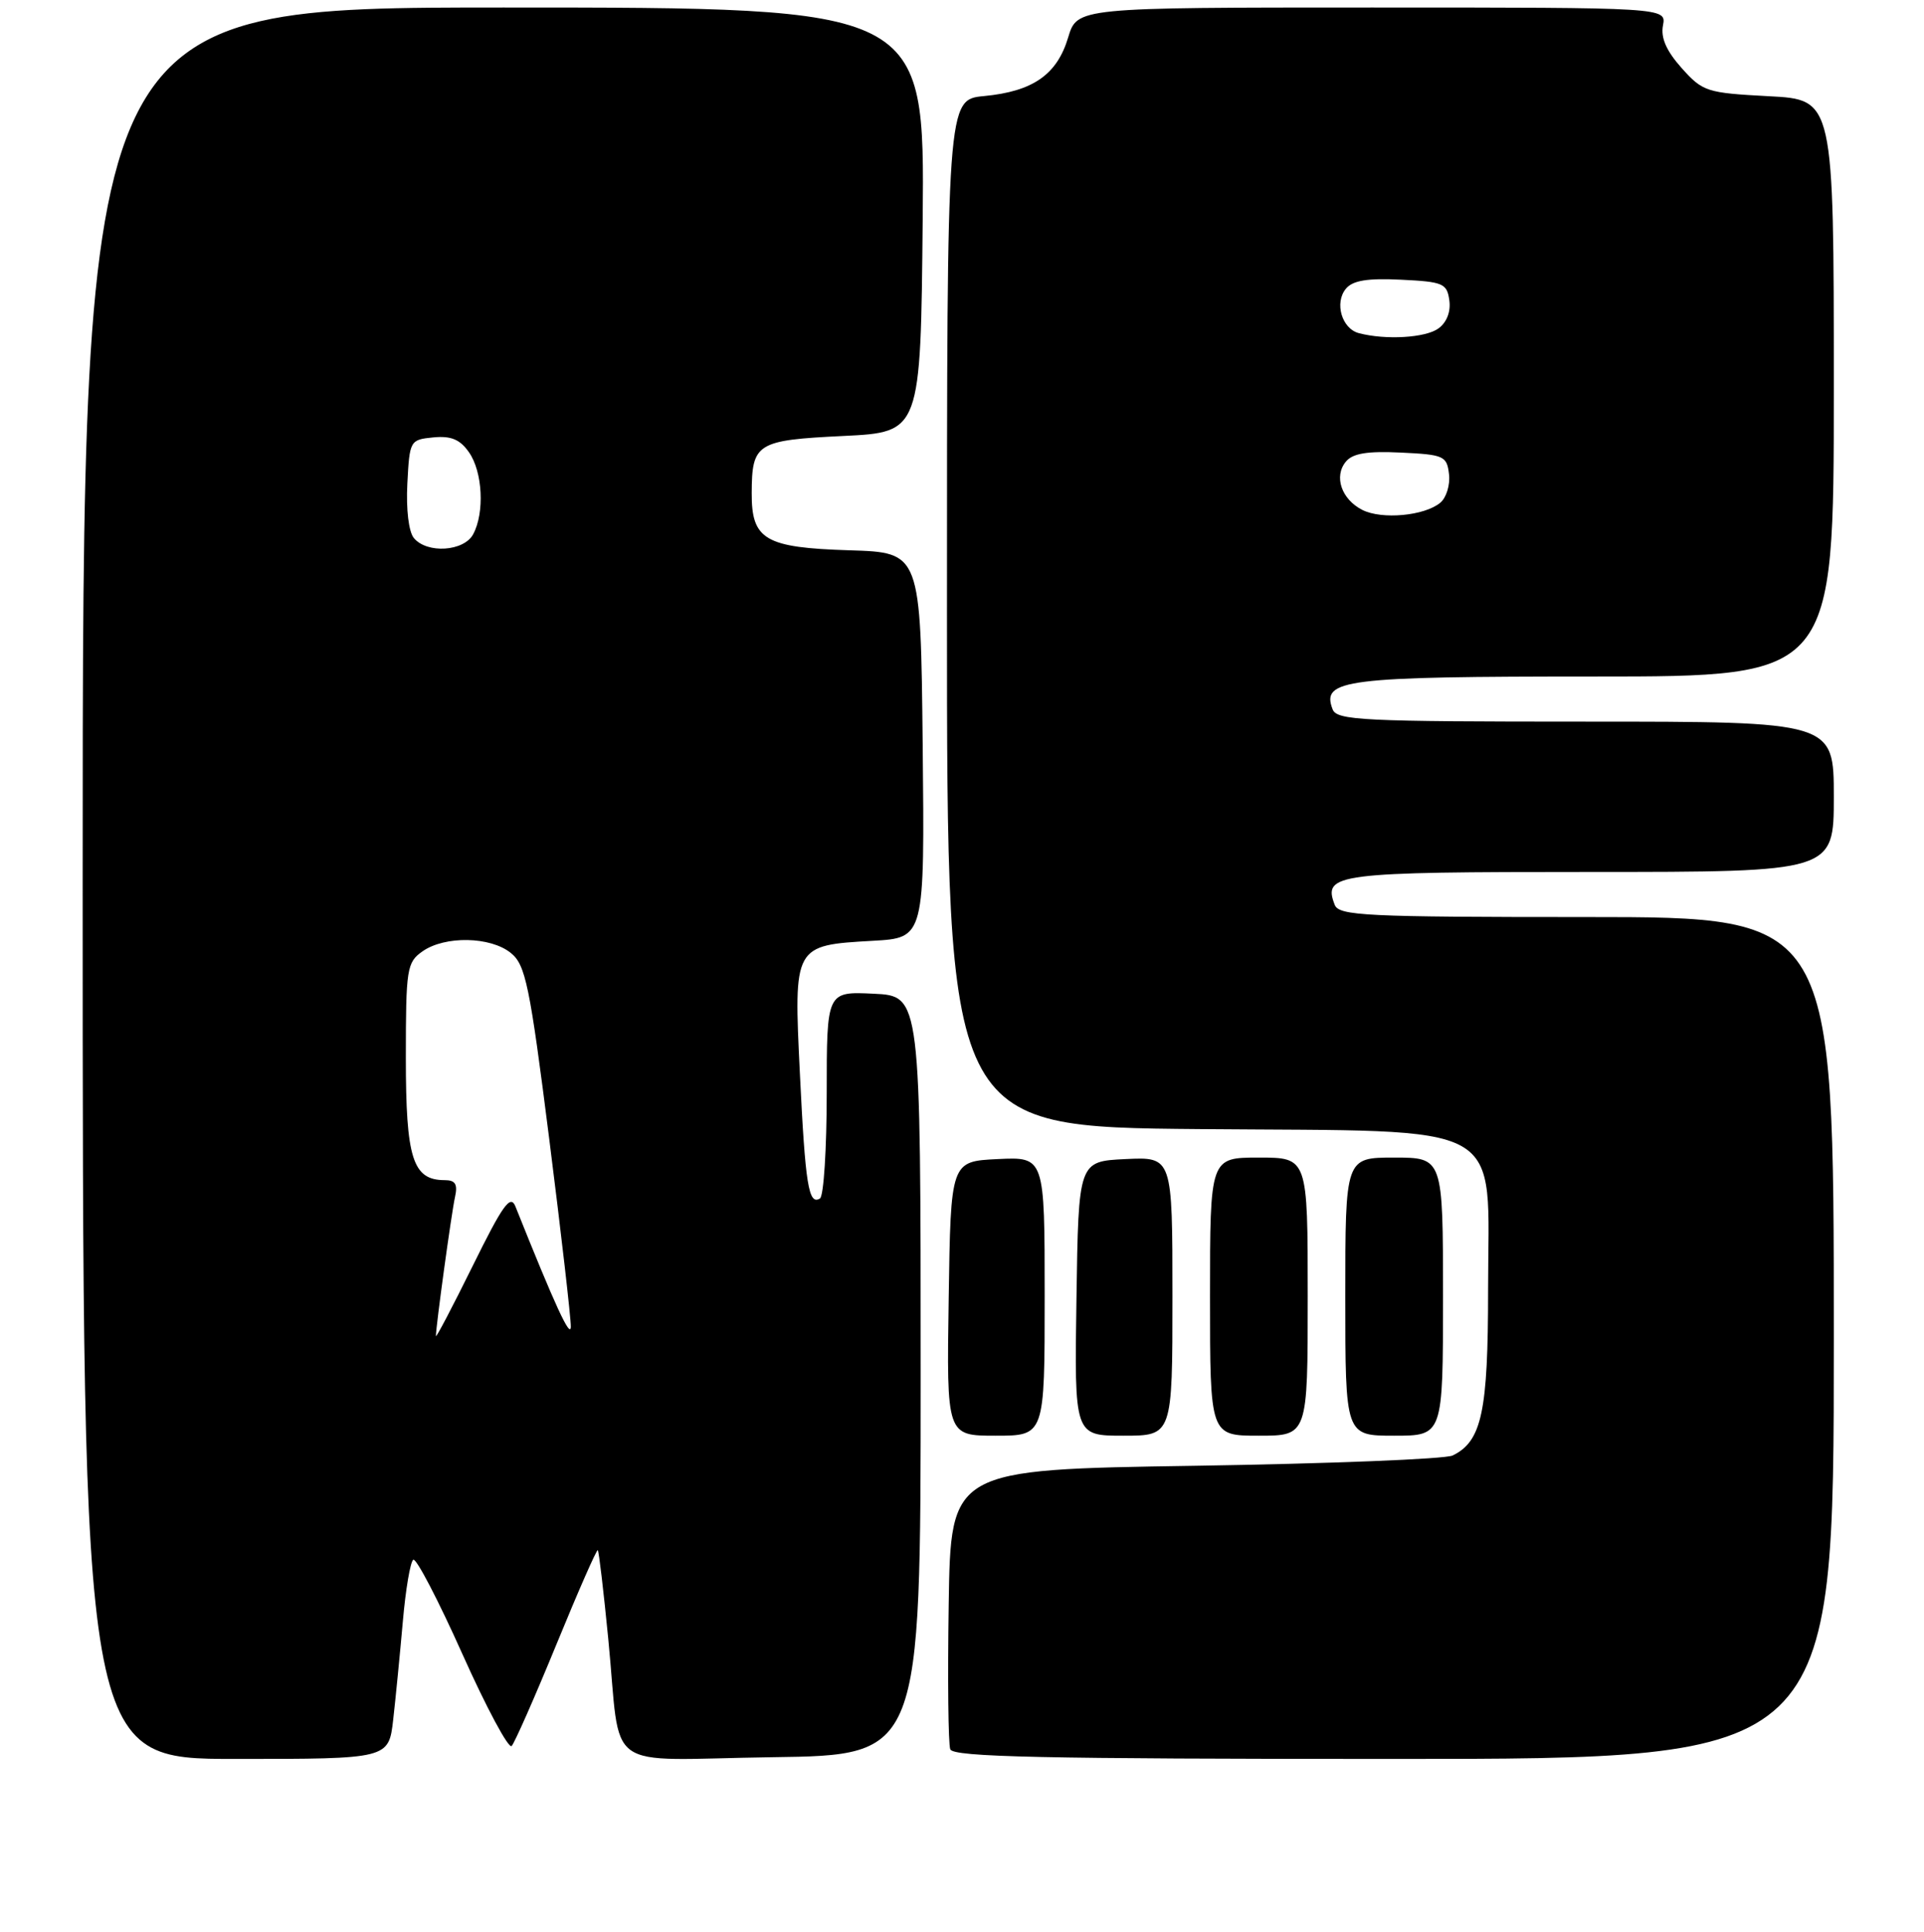 <?xml version="1.0" encoding="UTF-8" standalone="no"?>
<!DOCTYPE svg PUBLIC "-//W3C//DTD SVG 1.1//EN" "http://www.w3.org/Graphics/SVG/1.1/DTD/svg11.dtd" >
<svg xmlns="http://www.w3.org/2000/svg" xmlns:xlink="http://www.w3.org/1999/xlink" version="1.1" viewBox="0 0 256 257">
 <g >
 <path fill="currentColor"
d=" M 52.32 228.75 C 52.65 225.86 53.22 220.00 53.60 215.72 C 53.97 211.44 54.60 207.75 54.99 207.50 C 55.39 207.26 58.33 212.91 61.53 220.06 C 64.73 227.21 67.68 232.70 68.08 232.28 C 68.48 231.85 71.17 225.75 74.05 218.73 C 76.93 211.70 79.40 206.08 79.54 206.23 C 79.69 206.38 80.31 211.68 80.93 218.00 C 82.72 236.19 79.81 234.09 102.77 233.77 C 122.50 233.50 122.50 233.50 122.50 183.00 C 122.50 132.50 122.50 132.50 116.25 132.20 C 110.00 131.90 110.00 131.90 110.00 145.39 C 110.00 152.81 109.60 159.13 109.10 159.44 C 107.59 160.37 107.15 157.68 106.43 142.82 C 105.60 125.73 105.58 125.76 116.14 125.16 C 123.03 124.77 123.03 124.77 122.77 99.14 C 122.50 73.50 122.50 73.50 113.03 73.21 C 101.80 72.86 99.99 71.81 100.02 65.60 C 100.04 58.95 100.67 58.56 112.21 58.00 C 122.50 57.50 122.50 57.50 122.77 29.25 C 123.03 1.00 123.03 1.00 67.02 1.00 C 11.00 1.00 11.00 1.00 11.00 117.50 C 11.00 234.00 11.00 234.00 31.36 234.00 C 51.72 234.00 51.72 234.00 52.32 228.75 Z  M 244.00 178.00 C 244.00 122.00 244.00 122.00 211.11 122.00 C 181.65 122.00 178.15 121.83 177.59 120.37 C 175.99 116.21 177.66 116.00 211.62 116.00 C 244.00 116.00 244.00 116.00 244.00 106.00 C 244.00 96.00 244.00 96.00 210.97 96.00 C 181.24 96.00 177.87 95.84 177.31 94.36 C 175.78 90.38 178.82 90.00 212.19 90.00 C 244.00 90.00 244.00 90.00 244.00 51.63 C 244.00 13.25 244.00 13.25 235.35 12.80 C 227.07 12.36 226.57 12.20 223.75 9.05 C 221.72 6.77 220.95 5.03 221.27 3.38 C 221.72 1.00 221.72 1.00 182.52 1.00 C 143.32 1.00 143.32 1.00 142.12 5.00 C 140.64 9.93 137.44 12.16 130.94 12.78 C 126.00 13.25 126.00 13.25 126.00 81.59 C 126.00 149.92 126.00 149.92 159.59 150.21 C 201.32 150.57 198.00 148.72 198.00 171.61 C 198.00 187.83 197.16 191.74 193.29 193.63 C 192.30 194.11 176.88 194.72 159.00 195.00 C 126.50 195.50 126.50 195.50 126.23 213.47 C 126.08 223.35 126.17 232.01 126.44 232.72 C 126.84 233.74 138.75 234.00 185.47 234.00 C 244.00 234.00 244.00 234.00 244.00 178.00 Z  M 139.00 172.45 C 139.00 153.90 139.00 153.90 132.75 154.20 C 126.50 154.50 126.50 154.50 126.23 172.75 C 125.95 191.00 125.95 191.00 132.48 191.00 C 139.00 191.00 139.00 191.00 139.00 172.45 Z  M 156.00 172.45 C 156.00 153.90 156.00 153.90 149.75 154.20 C 143.50 154.50 143.50 154.50 143.23 172.75 C 142.95 191.00 142.95 191.00 149.48 191.00 C 156.00 191.00 156.00 191.00 156.00 172.45 Z  M 174.00 172.50 C 174.00 154.00 174.00 154.00 167.50 154.00 C 161.00 154.00 161.00 154.00 161.00 172.50 C 161.00 191.00 161.00 191.00 167.50 191.00 C 174.00 191.00 174.00 191.00 174.00 172.50 Z  M 192.00 172.50 C 192.00 154.00 192.00 154.00 185.50 154.00 C 179.00 154.00 179.00 154.00 179.00 172.50 C 179.00 191.00 179.00 191.00 185.50 191.00 C 192.00 191.00 192.00 191.00 192.00 172.50 Z  M 58.00 177.74 C 58.00 176.46 60.07 161.37 60.54 159.25 C 60.92 157.54 60.59 157.00 59.17 157.00 C 54.91 157.00 54.00 154.13 54.00 140.73 C 54.00 128.83 54.13 128.03 56.22 126.56 C 59.20 124.47 65.26 124.58 67.97 126.78 C 69.93 128.36 70.48 131.01 73.08 151.53 C 74.68 164.16 75.97 175.40 75.95 176.50 C 75.92 178.17 73.87 173.73 68.58 160.50 C 67.92 158.86 66.91 160.27 62.89 168.42 C 60.20 173.87 58.00 178.06 58.00 177.74 Z  M 55.07 71.58 C 54.38 70.75 54.02 67.78 54.20 64.33 C 54.50 58.59 54.55 58.50 57.65 58.19 C 60.02 57.96 61.21 58.46 62.40 60.17 C 64.22 62.76 64.50 68.20 62.96 71.07 C 61.73 73.37 56.82 73.69 55.07 71.58 Z  M 181.27 67.84 C 178.49 66.43 177.44 63.38 179.08 61.41 C 179.99 60.31 181.94 59.99 186.41 60.21 C 192.13 60.48 192.52 60.66 192.80 63.09 C 192.97 64.51 192.44 66.22 191.64 66.88 C 189.54 68.63 183.87 69.15 181.27 67.84 Z  M 180.80 44.32 C 178.53 43.72 177.53 40.28 179.08 38.41 C 179.99 37.31 181.94 36.99 186.41 37.21 C 192.01 37.48 192.53 37.70 192.84 39.94 C 193.06 41.45 192.50 42.89 191.40 43.69 C 189.69 44.95 184.37 45.26 180.80 44.32 Z "/>
</g>
</svg>